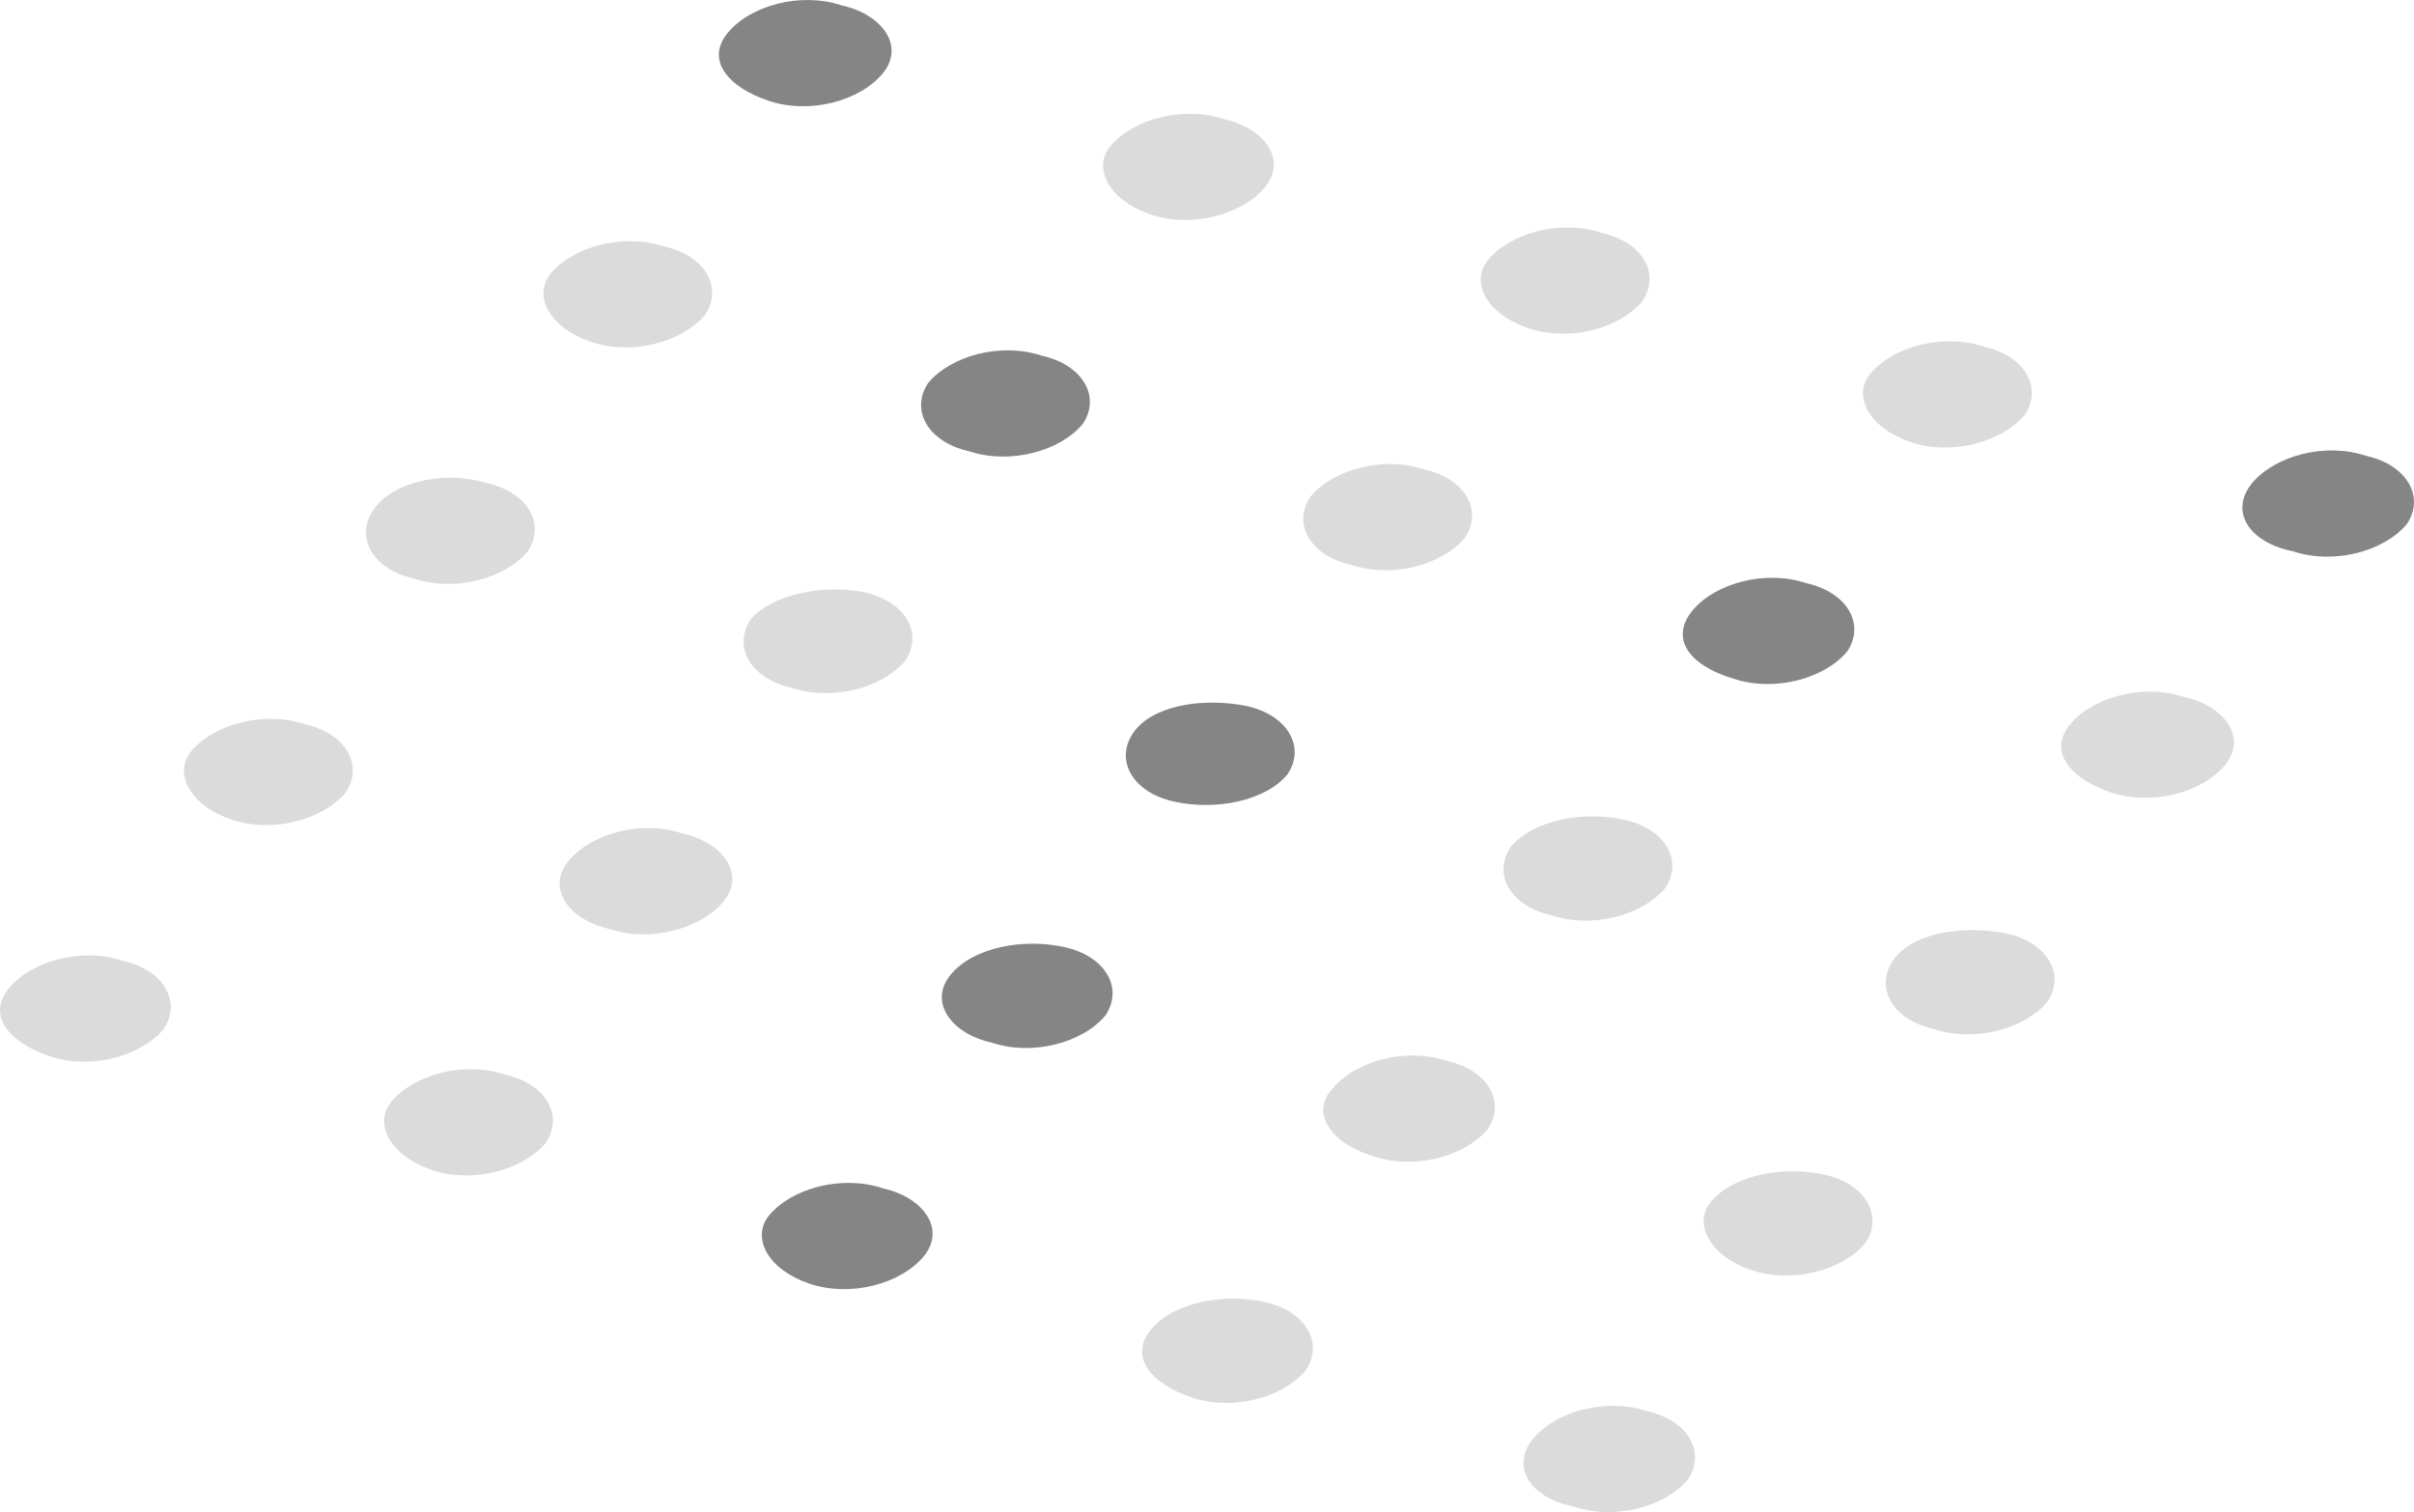 <svg xmlns="http://www.w3.org/2000/svg" width="60.001" height="37.587" viewBox="334.546 496.422 60.001 37.587"><path opacity=".3" fill="#858585" d="M372.092 517.477c-.453.68 0 1.473 1.018 1.697 1.019.34 2.263 0 2.828-.68.452-.678 0-1.469-1.018-1.695-1.02-.224-2.263 0-2.828.678zm9.5 2.828c-.453.68 0 1.471 1.018 1.695 1.019.34 2.263 0 2.828-.678.452-.68 0-1.471-1.018-1.697-1.132-.224-2.376 0-2.828.68z"/><path fill="#858585" d="M362.704 514.651c-.452.68 0 1.471 1.019 1.695 1.019.229 2.262 0 2.827-.678.452-.68 0-1.471-1.018-1.697-1.132-.224-2.375 0-2.828.68z"/><path opacity=".3" fill="#858585" d="M353.204 511.823c-.452.68 0 1.471 1.019 1.697 1.019.34 2.262 0 2.827-.68.452-.678 0-1.469-1.018-1.695-1.131-.227-2.375.113-2.828.678zm-9.387-2.713c-.451.678 0 1.469 1.02 1.695 1.018.34 2.262 0 2.827-.678.452-.68 0-1.471-1.019-1.697-1.131-.34-2.374 0-2.828.68zm43.203 7.012c1.019.338 2.263 0 2.828-.68.566-.68 0-1.471-1.018-1.695-1.019-.34-2.263 0-2.827.678-.566.677-.001 1.357 1.017 1.697z"/><path fill="#858585" d="M391.544 510.127c1.018.338 2.262 0 2.827-.68.453-.678 0-1.471-1.019-1.695-1.018-.34-2.262 0-2.828.678-.564.68-.111 1.471 1.02 1.697z"/><path opacity=".3" fill="#858585" d="M378.085 527.997c1.018.34 2.262 0 2.828-.68.452-.678 0-1.471-1.019-1.695-1.018-.227-2.262 0-2.827.678-.452.566 0 1.357 1.018 1.697zm-4.41 5.878c1.018.34 2.262 0 2.827-.678.452-.68 0-1.471-1.019-1.697-1.018-.338-2.262 0-2.826.68-.565.68-.113 1.471 1.018 1.695z"/><path fill="#858585" d="M377.633 513.293c1.018.338 2.262 0 2.827-.678.453-.68 0-1.471-1.019-1.697-1.018-.34-2.262 0-2.826.678-.565.68-.113 1.36 1.018 1.697z"/><path opacity=".3" fill="#858585" d="M382.044 507.413c1.018.34 2.262 0 2.828-.678.452-.68 0-1.471-1.019-1.697-1.018-.338-2.262 0-2.827.68-.453.564-.001 1.355 1.018 1.695zm-13.346 17.755c1.018.34 2.262 0 2.827-.68.452-.68 0-1.471-1.018-1.695-1.018-.34-2.262 0-2.827.678-.565.567-.113 1.36 1.018 1.697zm-4.523 5.995c1.018.34 2.262 0 2.827-.678.453-.68 0-1.473-1.019-1.697-1.018-.227-2.262 0-2.826.68-.565.679 0 1.355 1.018 1.695zm3.958-20.698c1.018.34 2.262 0 2.828-.678.452-.68 0-1.471-1.019-1.697-1.018-.338-2.262 0-2.826.68-.453.678-.001 1.471 1.017 1.695zm4.411-5.881c1.018.34 2.262 0 2.828-.678.452-.68 0-1.471-1.019-1.697-1.018-.338-2.262 0-2.827.68-.453.567-.001 1.358 1.018 1.695z"/><path fill="#858585" d="M359.198 522.34c1.019.34 2.262 0 2.826-.678.453-.68 0-1.471-1.018-1.697s-2.262 0-2.827.68c-.564.678.002 1.471 1.019 1.695zm-4.523 5.994c1.018.34 2.262 0 2.827-.678.564-.68 0-1.473-1.019-1.697-1.018-.34-2.262 0-2.826.68-.453.567 0 1.358 1.018 1.695zm3.958-20.695c1.018.338 2.262 0 2.827-.68.453-.678 0-1.469-1.019-1.695-1.018-.34-2.262 0-2.826.678-.452.68 0 1.471 1.018 1.697z"/><path opacity=".3" fill="#858585" d="M363.157 501.758c1.018.338 2.261 0 2.826-.678.565-.68 0-1.471-1.018-1.697-1.018-.338-2.262 0-2.828.678-.45.566.002 1.357 1.02 1.697zm-13.459 17.756c1.019.338 2.262 0 2.827-.68.565-.678 0-1.471-1.019-1.695-1.018-.34-2.262 0-2.827.68-.564.678.002 1.469 1.019 1.695zm-4.41 5.994c1.018.338 2.262 0 2.827-.68.451-.678 0-1.471-1.019-1.695-1.019-.34-2.262 0-2.827.678-.452.564.002 1.357 1.019 1.697zm3.958-20.584c1.018.34 2.262 0 2.827-.678.452-.68 0-1.471-1.019-1.697-1.018-.338-2.262 0-2.827.678-.451.566.002 1.357 1.019 1.697z"/><path fill="#858585" d="M353.657 498.93c1.018.34 2.262 0 2.826-.678.565-.678 0-1.471-1.018-1.697-1.02-.338-2.263 0-2.828.68-.564.678.002 1.355 1.02 1.695z"/><path opacity=".3" fill="#858585" d="M340.312 516.799c1.019.34 2.263 0 2.827-.678.453-.68 0-1.471-1.018-1.697-1.019-.34-2.263 0-2.827.678-.452.566 0 1.357 1.018 1.697zm-4.524 5.881c1.018.34 2.262 0 2.827-.68.451-.678 0-1.469-1.019-1.695-1.018-.34-2.262 0-2.827.68-.564.678.002 1.355 1.019 1.695z"/></svg>